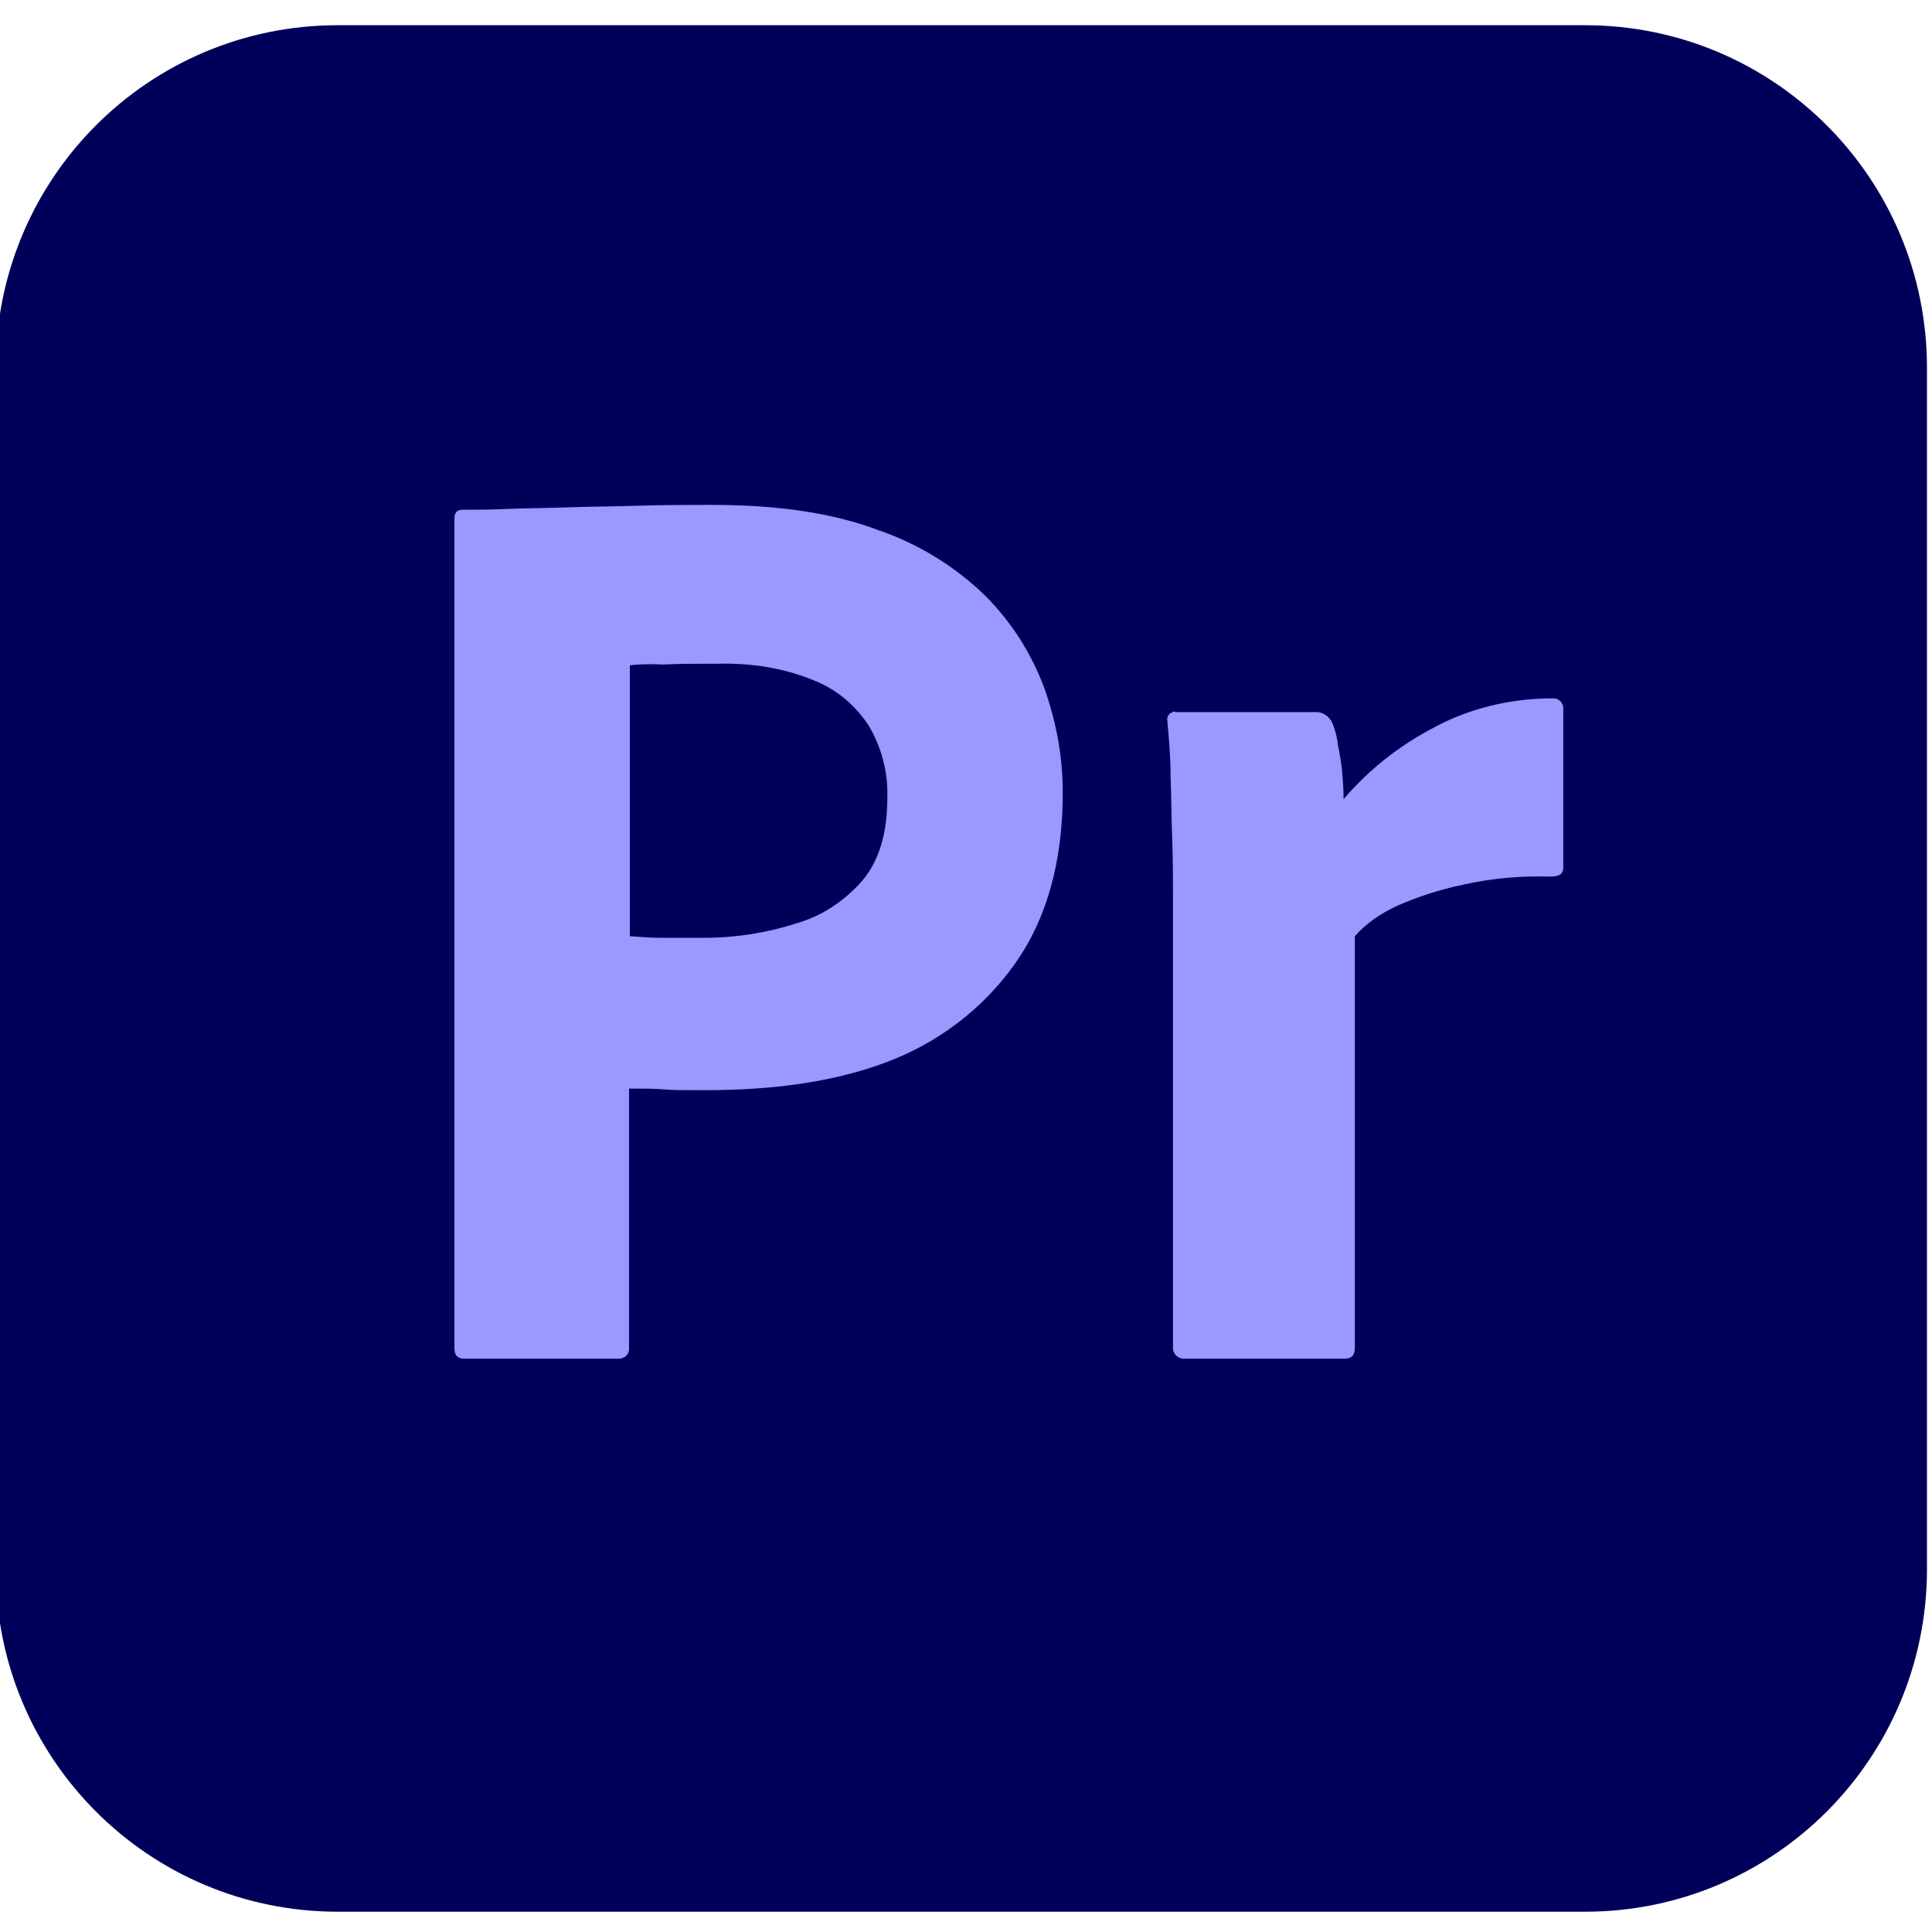<?xml version="1.0" encoding="UTF-8" standalone="no"?>
<!DOCTYPE svg PUBLIC "-//W3C//DTD SVG 1.1//EN" "http://www.w3.org/Graphics/SVG/1.1/DTD/svg11.dtd">
<svg width="100%" height="100%" viewBox="0 0 200 200" version="1.1" xmlns="http://www.w3.org/2000/svg" xmlns:xlink="http://www.w3.org/1999/xlink" xml:space="preserve" xmlns:serif="http://www.serif.com/" style="fill-rule:evenodd;clip-rule:evenodd;stroke-linejoin:round;stroke-miterlimit:2;">
    <rect id="Tavola-da-disegno1" serif:id="Tavola da disegno1" x="0" y="0" width="200" height="200" style="fill:none;"/>
    <g id="Tavola-da-disegno11" serif:id="Tavola da disegno1">
        <g transform="matrix(0.833,0,0,2.81,-1108.33,-1548.67)">
            <g id="Surfaces" transform="matrix(1,0,0,0.297,1330,552.057)">
                <g id="Video_Audio_Surface">
                    <g id="Outline_no_shadow">
                        <path d="M42.5,0L197.5,0C221,0 240,19 240,42.5L240,191.5C240,215 221,234 197.5,234L42.5,234C19,234 0,215 0,191.5L0,42.5C0,19 19,0 42.5,0Z" style="fill:rgb(0,0,91);fill-rule:nonzero;"/>
                    </g>
                </g>
            </g>
            <g id="Outlined_Mnemonics_Logos" transform="matrix(1,0,0,0.297,1330,552.057)">
                <g id="Pr">
                    <path d="M57,164.1L57,61.2C57,60.5 57.3,60.1 58,60.1C59.7,60.1 61.3,60.1 63.6,60C66,59.9 68.5,59.9 71.2,59.8C73.9,59.7 76.8,59.7 79.9,59.6C83,59.5 86,59.5 89,59.5C97.2,59.5 104,60.5 109.6,62.6C114.6,64.3 119.2,67.1 123,70.8C126.2,74 128.7,77.9 130.3,82.2C131.8,86.4 132.6,90.7 132.6,95.2C132.6,103.8 130.6,110.9 126.6,116.5C122.6,122.1 117,126.3 110.5,128.7C103.7,131.2 96.2,132.1 88,132.1C85.6,132.1 84,132.1 83,132C82,131.9 80.6,131.9 78.7,131.9L78.7,164C78.8,164.7 78.3,165.3 77.6,165.4L58.2,165.4C57.4,165.4 57,165 57,164.1ZM78.8,79.4L78.8,113C80.2,113.1 81.5,113.2 82.7,113.2L88,113.2C91.9,113.2 95.8,112.6 99.5,111.4C102.7,110.5 105.5,108.6 107.7,106.1C109.8,103.6 110.8,100.2 110.8,95.8C110.9,92.7 110.1,89.6 108.5,86.9C106.8,84.3 104.4,82.3 101.5,81.2C97.8,79.7 93.8,79.1 89.7,79.2C87.1,79.2 84.8,79.2 82.9,79.3C80.9,79.2 79.5,79.3 78.8,79.4Z" style="fill:rgb(153,153,255);fill-rule:nonzero;"/>
                    <path d="M146.6,85.2L164.1,85.2C165.1,85.2 165.9,85.9 166.2,86.8C166.5,87.6 166.7,88.4 166.8,89.3C167,90.3 167.2,91.4 167.3,92.4C167.4,93.5 167.5,94.7 167.5,96C170.5,92.5 174.1,89.6 178.2,87.4C182.8,84.8 188.1,83.5 193.4,83.5C194.1,83.4 194.7,83.9 194.8,84.6L194.8,104.5C194.8,105.3 194.3,105.6 193.2,105.6C189.6,105.5 185.9,105.8 182.4,106.6C179.5,107.2 176.7,108.1 174,109.3C172.1,110.2 170.3,111.4 168.9,113L168.9,164C168.9,165 168.5,165.4 167.6,165.4L147.9,165.4C147.1,165.5 146.4,165 146.3,164.2L146.3,108.4C146.3,106 146.3,103.5 146.2,100.9C146.1,98.3 146.1,95.7 146,93.1C146,90.8 145.8,88.6 145.6,86.3C145.5,85.8 145.8,85.3 146.3,85.2C146.3,85.1 146.5,85.1 146.6,85.2Z" style="fill:rgb(153,153,255);fill-rule:nonzero;"/>
                </g>
            </g>
        </g>
    </g>
</svg>
